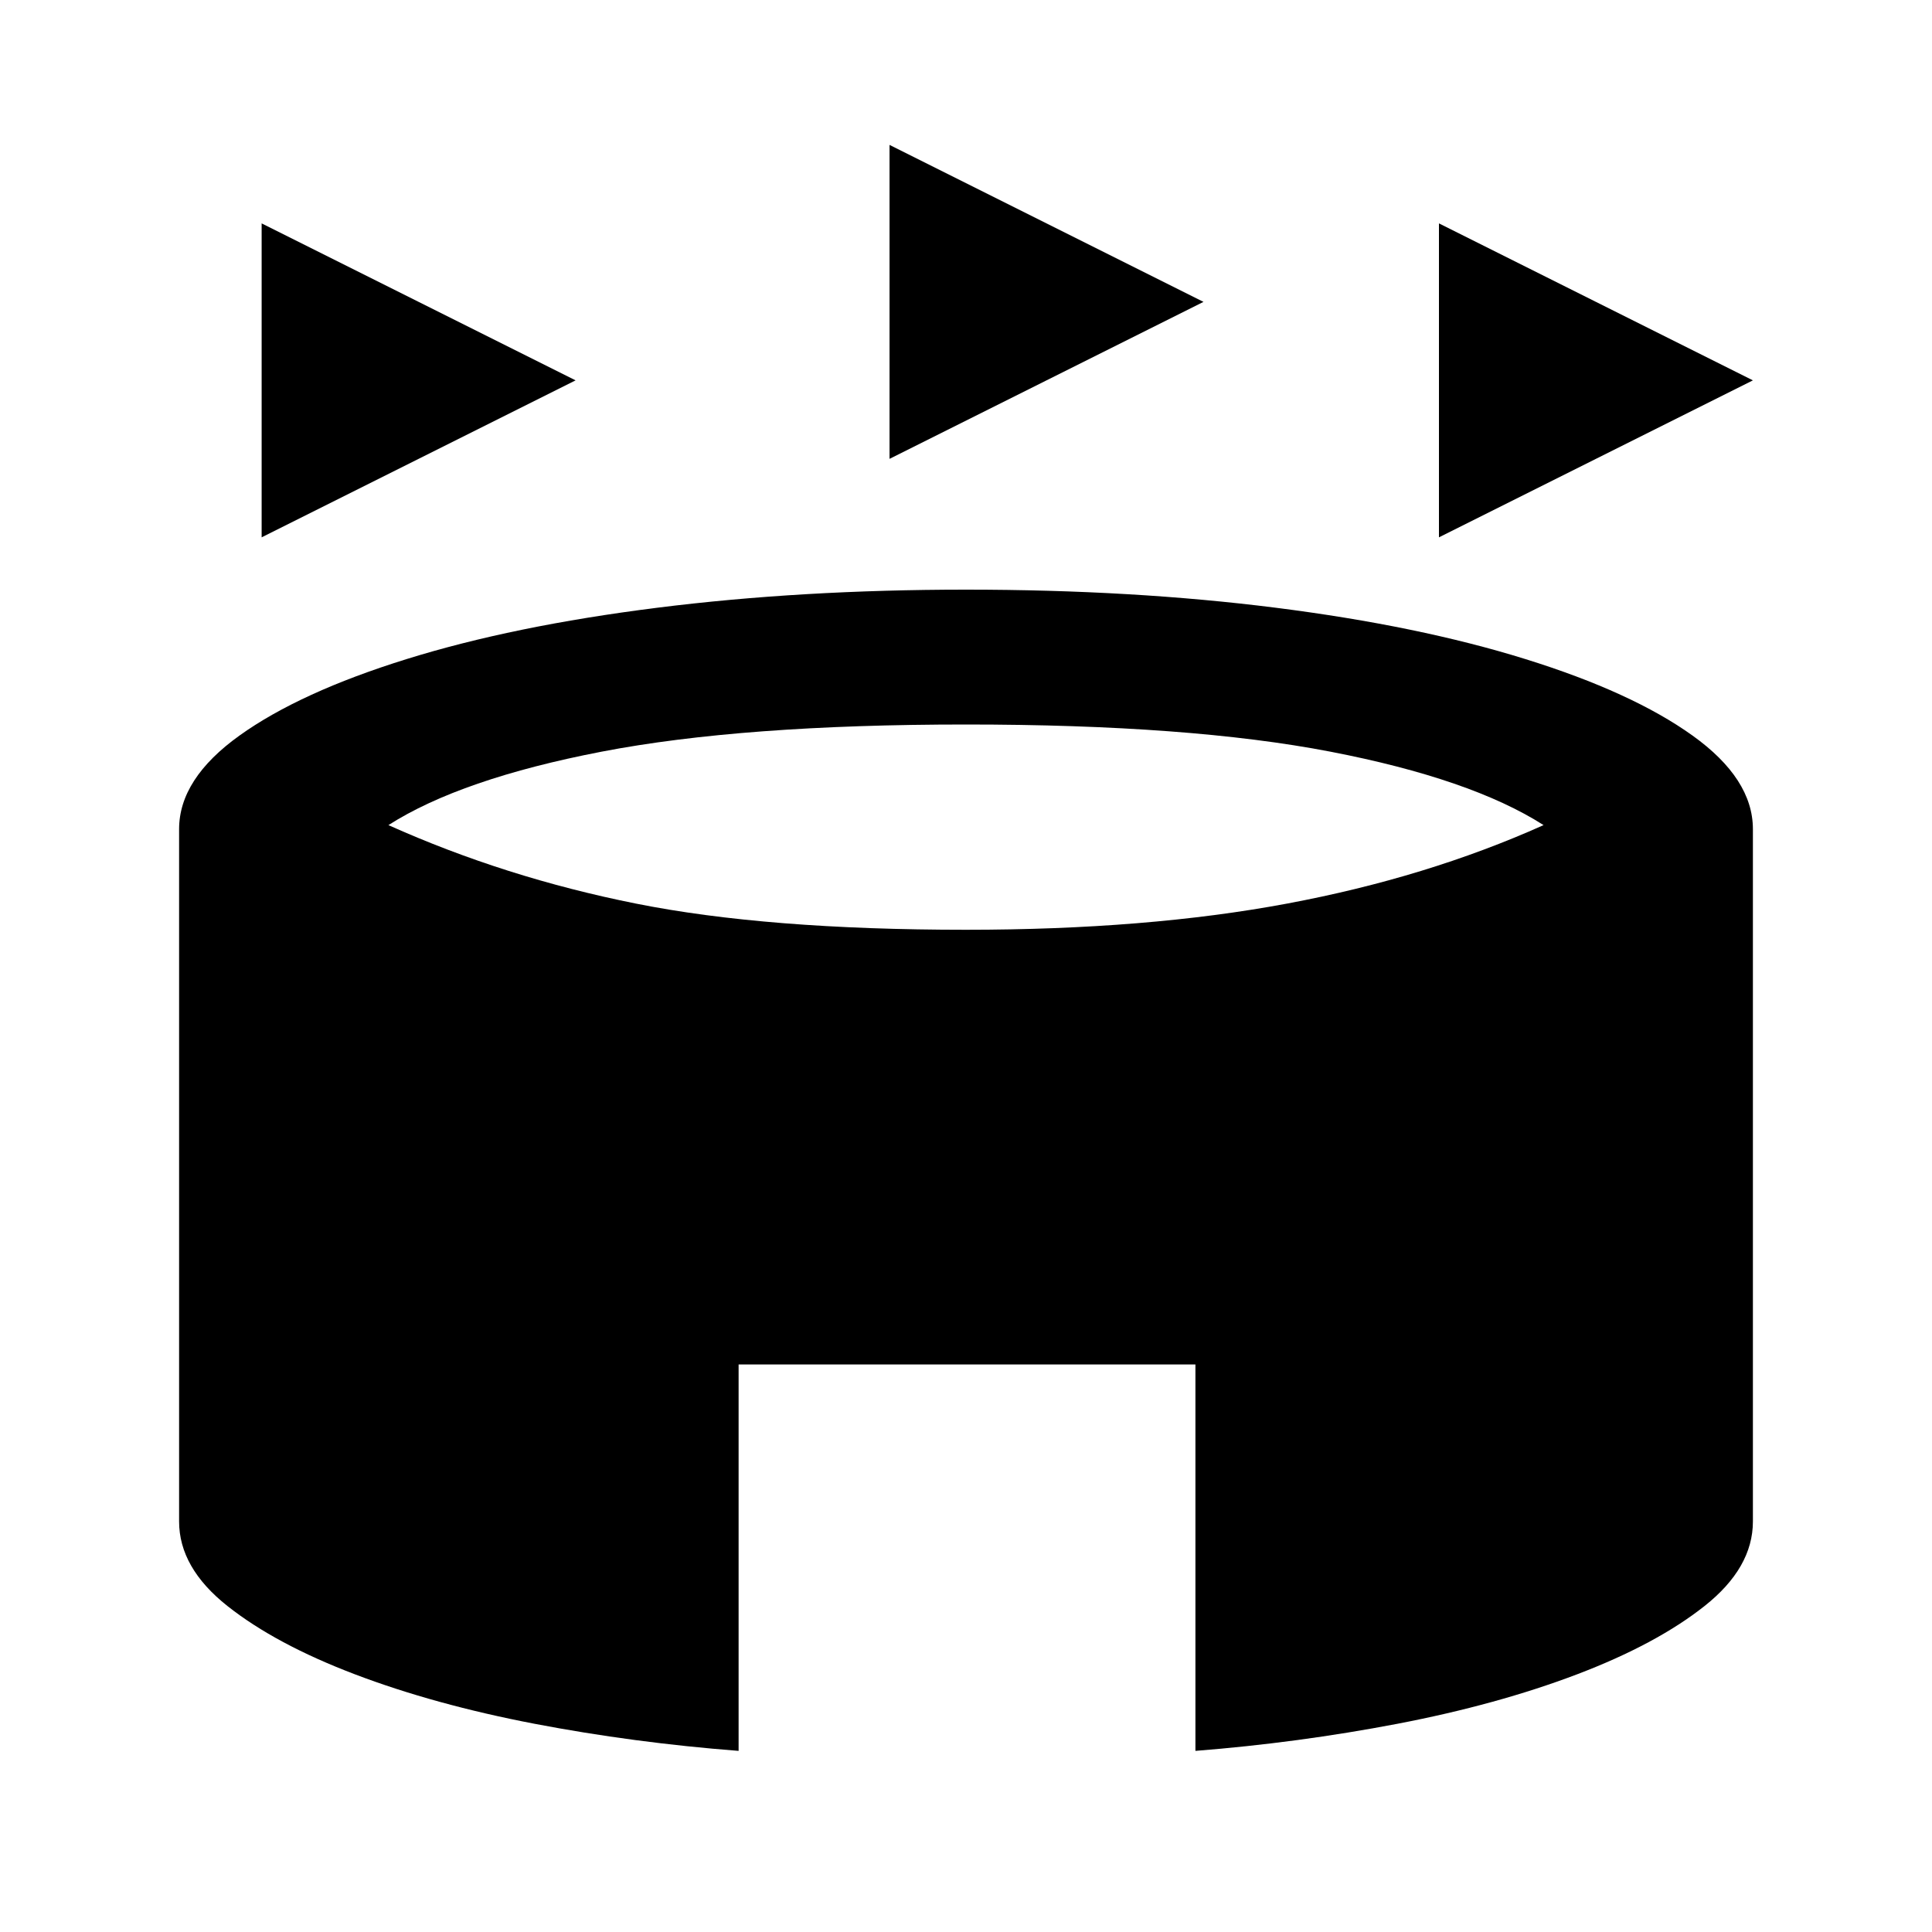 <svg xmlns="http://www.w3.org/2000/svg" height="40" width="40"><path d="M5.417 11.125v-6.5l6.5 3.25Zm24.375 0v-6.5l6.5 3.25ZM18.417 9.5V3l6.5 3.25Zm-3.125 26.75q-2.167-.167-4.23-.562Q9 35.292 7.354 34.667q-1.646-.625-2.646-1.417t-1-1.75V17.167q0-1.042 1.25-1.938 1.25-.896 3.459-1.583 2.208-.688 5.187-1.063T20 12.208q3.458 0 6.417.375 2.958.375 5.166 1.063 2.209.687 3.459 1.583 1.25.896 1.25 1.938V31.5q0 .958-1 1.75t-2.646 1.417q-1.646.625-3.708 1.021-2.063.395-4.188.562v-8h-9.458Zm4.708-17q3.75 0 6.646-.542 2.896-.541 5.312-1.625-1.5-.958-4.416-1.521Q24.625 15 20 15t-7.542.562q-2.916.563-4.416 1.521 2.416 1.084 5.125 1.625 2.708.542 6.833.542Z"/></svg>